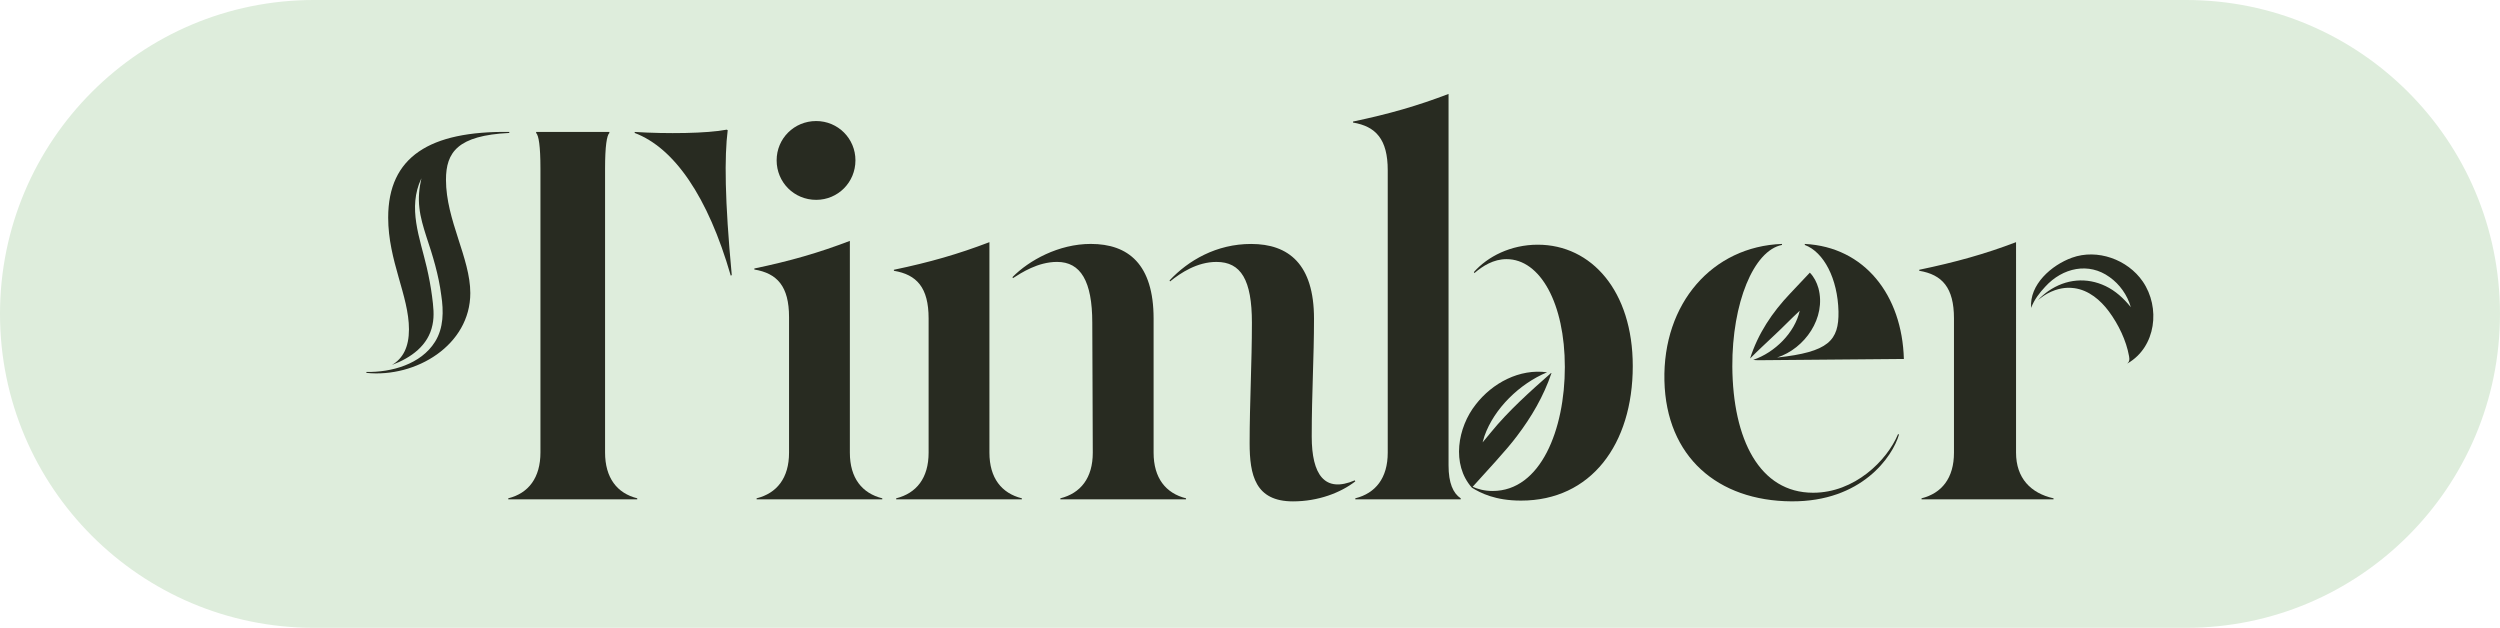 <?xml version="1.0" encoding="utf-8"?>
<!-- Generator: Adobe Illustrator 26.0.3, SVG Export Plug-In . SVG Version: 6.00 Build 0)  -->
<svg version="1.1" xmlns="http://www.w3.org/2000/svg" xmlns:xlink="http://www.w3.org/1999/xlink" x="0px" y="0px"
	 width="1348.28px" height="338.59px" viewBox="0 0 1348.28 338.59" style="enable-background:new 0 0 1348.28 338.59;"
	 xml:space="preserve">
<style type="text/css">
	.st0{fill:#282B21;}
	.st1{fill:#FFFFFF;}
	.st2{fill:#75AE9C;stroke:#81897E;stroke-width:50.208;stroke-linecap:round;stroke-linejoin:round;stroke-miterlimit:10;}
	.st3{fill:#DEEDDC;}
	.st4{fill:#9AAA6C;}
	.st5{fill:#75AE9C;}
	.st6{fill:#81897E;}
	.st7{fill:#CFDDCA;}
	.st8{fill:#F3F5EE;}
	.st9{fill:url(#);}
	.st10{clip-path:url(#SVGID_00000026852334162809056130000008952621409157913518_);}
	.st11{clip-path:url(#SVGID_00000111909957009467483810000009630291695590318738_);}
	.st12{clip-path:url(#SVGID_00000129904580842668306050000001517958390639044266_);}
	.st13{clip-path:url(#SVGID_00000112592616170566920970000006736858998445556415_);}
	.st14{clip-path:url(#XMLID_00000088125127025884232710000008672623793363174330_);fill:#DEEDDC;}
	.st15{clip-path:url(#XMLID_00000139993902047078493190000013424381881498022816_);fill:#DEEDDC;}
	.st16{clip-path:url(#XMLID_00000027596074260608461850000012115474067466108858_);}
	.st17{clip-path:url(#XMLID_00000027596074260608461850000012115474067466108858_);fill:#DEEDDC;}
	.st18{clip-path:url(#XMLID_00000031910672106135828480000011107539841947394966_);}
	.st19{clip-path:url(#XMLID_00000031910672106135828480000011107539841947394966_);fill:#DEEDDC;}
	.st20{clip-path:url(#SVGID_00000082356842818268418090000009252409067450723732_);}
	.st21{clip-path:url(#SVGID_00000082356842818268418090000009252409067450723732_);fill:#DEEDDC;}
	.st22{clip-path:url(#SVGID_00000161616256095879844590000009556264220486600382_);}
	.st23{clip-path:url(#SVGID_00000161616256095879844590000009556264220486600382_);fill:#DEEDDC;}
</style>
<g id="Layer_1">
</g>
<g id="Isolation_Mode">
</g>
<g id="Background">
</g>
<g id="Complete_Logo">
	<path class="st3" d="M1178.98,338.59H169.29C75.8,338.59,0,262.79,0,169.29v0C0,75.8,75.8,0,169.29,0l1009.69,0
		c93.5,0,169.29,75.8,169.29,169.29v0C1348.28,262.79,1272.48,338.59,1178.98,338.59z"/>
	<g>
		<path class="st0" d="M1036.31,268.75v0.55h71.19v-0.55c-12.3-2.73-20.22-10.93-20.22-24.6V130.6
			c-16.81,6.42-32.66,10.8-52.2,14.89v0.55c12.3,2.05,18.72,9.02,18.72,25.69v72.42C1053.8,257.82,1047.24,266.01,1036.31,268.75z
			 M1147.48,195.95c-0.07,0.04-0.14,0.08-0.22,0.12c0.5-0.42,0.9-1,1.04-1.67c0.16-0.75,0.06-1.54-0.08-2.3
			c-1.47-8.43-5.77-17.25-10.85-24.11c-4.56-6.15-10.86-11.5-18.67-12.58c-1.18-0.16-2.37-0.23-3.56-0.2
			c-2.2,0.06-4.38,0.47-6.47,1.16c-0.17,0.06-0.34,0.11-0.51,0.17c-2.73,0.97-5.32,2.38-7.61,4.16c-0.37,0.29-0.9,0.68-1.47,1.14
			c1.69-1.86,3.63-3.44,5.5-4.79c9.65-6.7,20.84-7.61,31.01-2.74c5.19,2.48,9.67,6.48,13.58,11.36
			c-1.87-6.61-6.08-12.43-11.44-16.22c-11.21-8.15-25.31-5.12-34.7,5.15c-2.96,3.19-6.04,7.03-7.61,11.46
			c-1.07-12.54,10.95-23.08,22.02-27.08c13.69-4.95,30.02,0.97,38.17,12.83C1165.23,165.8,1162.84,187.05,1147.48,195.95z"/>
		<path class="st0" d="M406.82,145.35c12.3,2.05,18.72,9.02,18.72,25.69v73.11c0,13.66-6.56,21.86-17.49,24.6v0.55h67.78v-0.55
			c-10.93-2.73-17.49-10.93-17.49-24.6V129.91c-16.81,6.42-31.98,10.8-51.52,14.89V145.35z M440.17,107.78
			c11.75,0,21.18-9.43,21.18-21.32c0-11.75-9.43-21.18-21.18-21.18c-11.89,0-21.32,9.43-21.32,21.18
			C418.85,98.35,428.28,107.78,440.17,107.78z"/>
		<path class="st0" d="M630.76,151.23l0.27,0.55c5.74-4.65,14.62-10.52,25.01-10.52c13.25,0,19.13,9.7,19.13,32.8
			c0,21.73-1.23,43.18-1.23,64.91c0,17.22,3.01,31.43,23.37,31.43c13.66,0,25.69-4.65,33.62-10.79l-0.27-0.55
			c-16.26,6.97-23.23-3.01-23.23-23.64c0-23.78,1.23-42.22,1.23-63.54c0-29.38-13.66-40.31-33.89-40.31
			C656.04,131.55,640.87,140.44,630.76,151.23z M546.04,149.45l0.27,0.55c4.51-2.87,13.39-8.75,23.78-8.75
			c12.71,0,18.99,10.39,18.99,32.8c0,21.73,0.27,42.91,0.27,70.1c0,13.66-6.56,21.86-17.49,24.6v0.55h67.78v-0.55
			c-10.93-2.73-17.49-10.93-17.49-24.6v-72.29c0-29.38-13.66-40.31-33.89-40.31C570.91,131.55,554.92,140.44,546.04,149.45z
			 M483.32,268.75v0.55h67.78v-0.55c-10.93-2.73-17.49-10.93-17.49-24.6V130.6c-16.81,6.42-31.98,10.8-51.52,14.89v0.55
			c12.3,2.05,18.72,9.02,18.72,25.69v72.42C500.81,257.82,494.25,266.01,483.32,268.75z"/>
		<g>
			<path class="st0" d="M274.67,71.7v-0.55c-42.91-0.55-65.32,13.39-65.32,46.19c0,23.37,11.21,42.22,11.21,60.26
				c0,9.56-3.2,15.71-9.2,19.24c10.35-3.87,19.65-10.52,21.88-21.61c1.1-5.01,0.44-10.23-0.21-15.3
				c-0.68-5.27-1.67-10.49-2.87-15.69c-3.67-15.9-10.49-32.12-2.89-48.08c-1.21,5.3-1.73,10.67-1.09,15.91
				c0.56,5.25,2.11,10.33,3.73,15.44c3.47,10.27,6.7,20.91,8.07,31.77c1.3,8.43,1.33,17.65-3.42,25.13
				c-7.53,12.01-23.45,16.45-36.95,16.19v0.51c26.78,2.73,56.03-15.03,56.03-43.04c0-18.86-13.12-39.35-13.12-61.08
				C240.51,82.09,246.8,73.07,274.67,71.7z"/>
			<path class="st0" d="M392.46,70.2l-0.55-0.27c-10.52,2.05-32.39,2.32-49.6,1.23v0.55c21.32,8.06,39.49,34.3,51.79,76.93
				l0.55-0.27C390.82,107.5,390.68,84.55,392.46,70.2z"/>
			<path class="st0" d="M326.32,244.01V90.97c0-12.3,0.96-17.9,2.32-19.27v-0.55h-39.49v0.55c1.37,1.37,2.32,6.97,2.32,19.27v153.04
				c0,13.66-6.42,22-17.35,24.73v0.55h69.55v-0.55C332.75,266.01,326.32,257.68,326.32,244.01z"/>
		</g>
		<g>
			<path class="st0" d="M781.22,250.98V50.66c-16.81,6.42-31.98,10.79-51.52,14.89v0.55c12.3,2.05,18.72,9.02,18.72,25.69v152.36
				c0,13.66-6.56,21.86-17.49,24.6v0.55h56.85v-0.55C783.68,266.01,781.22,260.55,781.22,250.98z"/>
			<path class="st0" d="M793.8,263.01c4.65,2.87,12.57,6.97,26.51,6.97c37.71,0,60.26-30.34,60.26-72.56
				c0-40.45-22.27-65.45-51.24-65.45c-14.62,0-27.06,6.42-34.44,14.76l0.27,0.55c4.51-3.83,10.25-7.52,17.35-7.52
				c18.17,0,31.43,23.91,31.43,58.21c0,33.61-12.98,66.82-38.94,66.82c-4.56,0-8.07-1.06-10.78-2.26
				c6.77-7.61,18.18-19.63,23.91-27.37c7.79-10.24,14.38-21.48,18.6-33.95c-0.08-0.02-0.15-0.03-0.23-0.04
				c-11.25,9.93-23.02,20.43-32.39,31.96c-1.57,1.75-2.94,3.71-4.53,5.46c0.29-1.16,0.65-2.31,1.02-3.46
				c5.22-14.84,18.96-28.22,33.76-34.34c-14.78-2.07-29.48,5.72-38.47,17.36C786.13,230.48,782.65,250.4,793.8,263.01"/>
		</g>
		<g>
			<path class="st0" d="M977.85,265.74c-28.97,0-43.32-28.83-43.59-68.05c-0.14-34.3,11.48-62.58,26.78-65.59v-0.55
				c-37.44,1.37-64.36,31.98-63.4,73.79c0.96,41.13,28.83,64.77,68.46,65.04c37.99,0.27,54.66-24.19,58.07-36.07l-0.55-0.14
				C1017.62,248.52,1000.13,265.74,977.85,265.74z"/>
			<path class="st0" d="M980.69,155.39c-0.92-3.13-2.3-5.94-4.62-8.35l-10.79,11.44c-9.51,10.04-17.15,21.39-21.44,34.87
				c3.89-4,8.87-8.51,12.62-12.1c4.89-4.51,9.17-9.05,14.15-13.66c-2.6,11.82-13.46,22.56-25.07,26.48c0.61,0.11,1.4,0.19,2.4,0.2
				v0.01l0.2,0c0,0,0,0,0,0l0,0l78.64-0.68c-0.96-34.44-21.18-60.4-53.43-62.04v0.55c10.25,3.83,17.76,18.17,18.17,35.94
				c0.25,15.57-5.25,21.79-33.13,24.78C973.41,187.99,984.99,171.34,980.69,155.39z"/>
		</g>
	</g>
</g>
<g id="pattern">
</g>
<g id="social_media">
</g>
<g id="logos">
</g>
<g id="Filled">
</g>
</svg>
